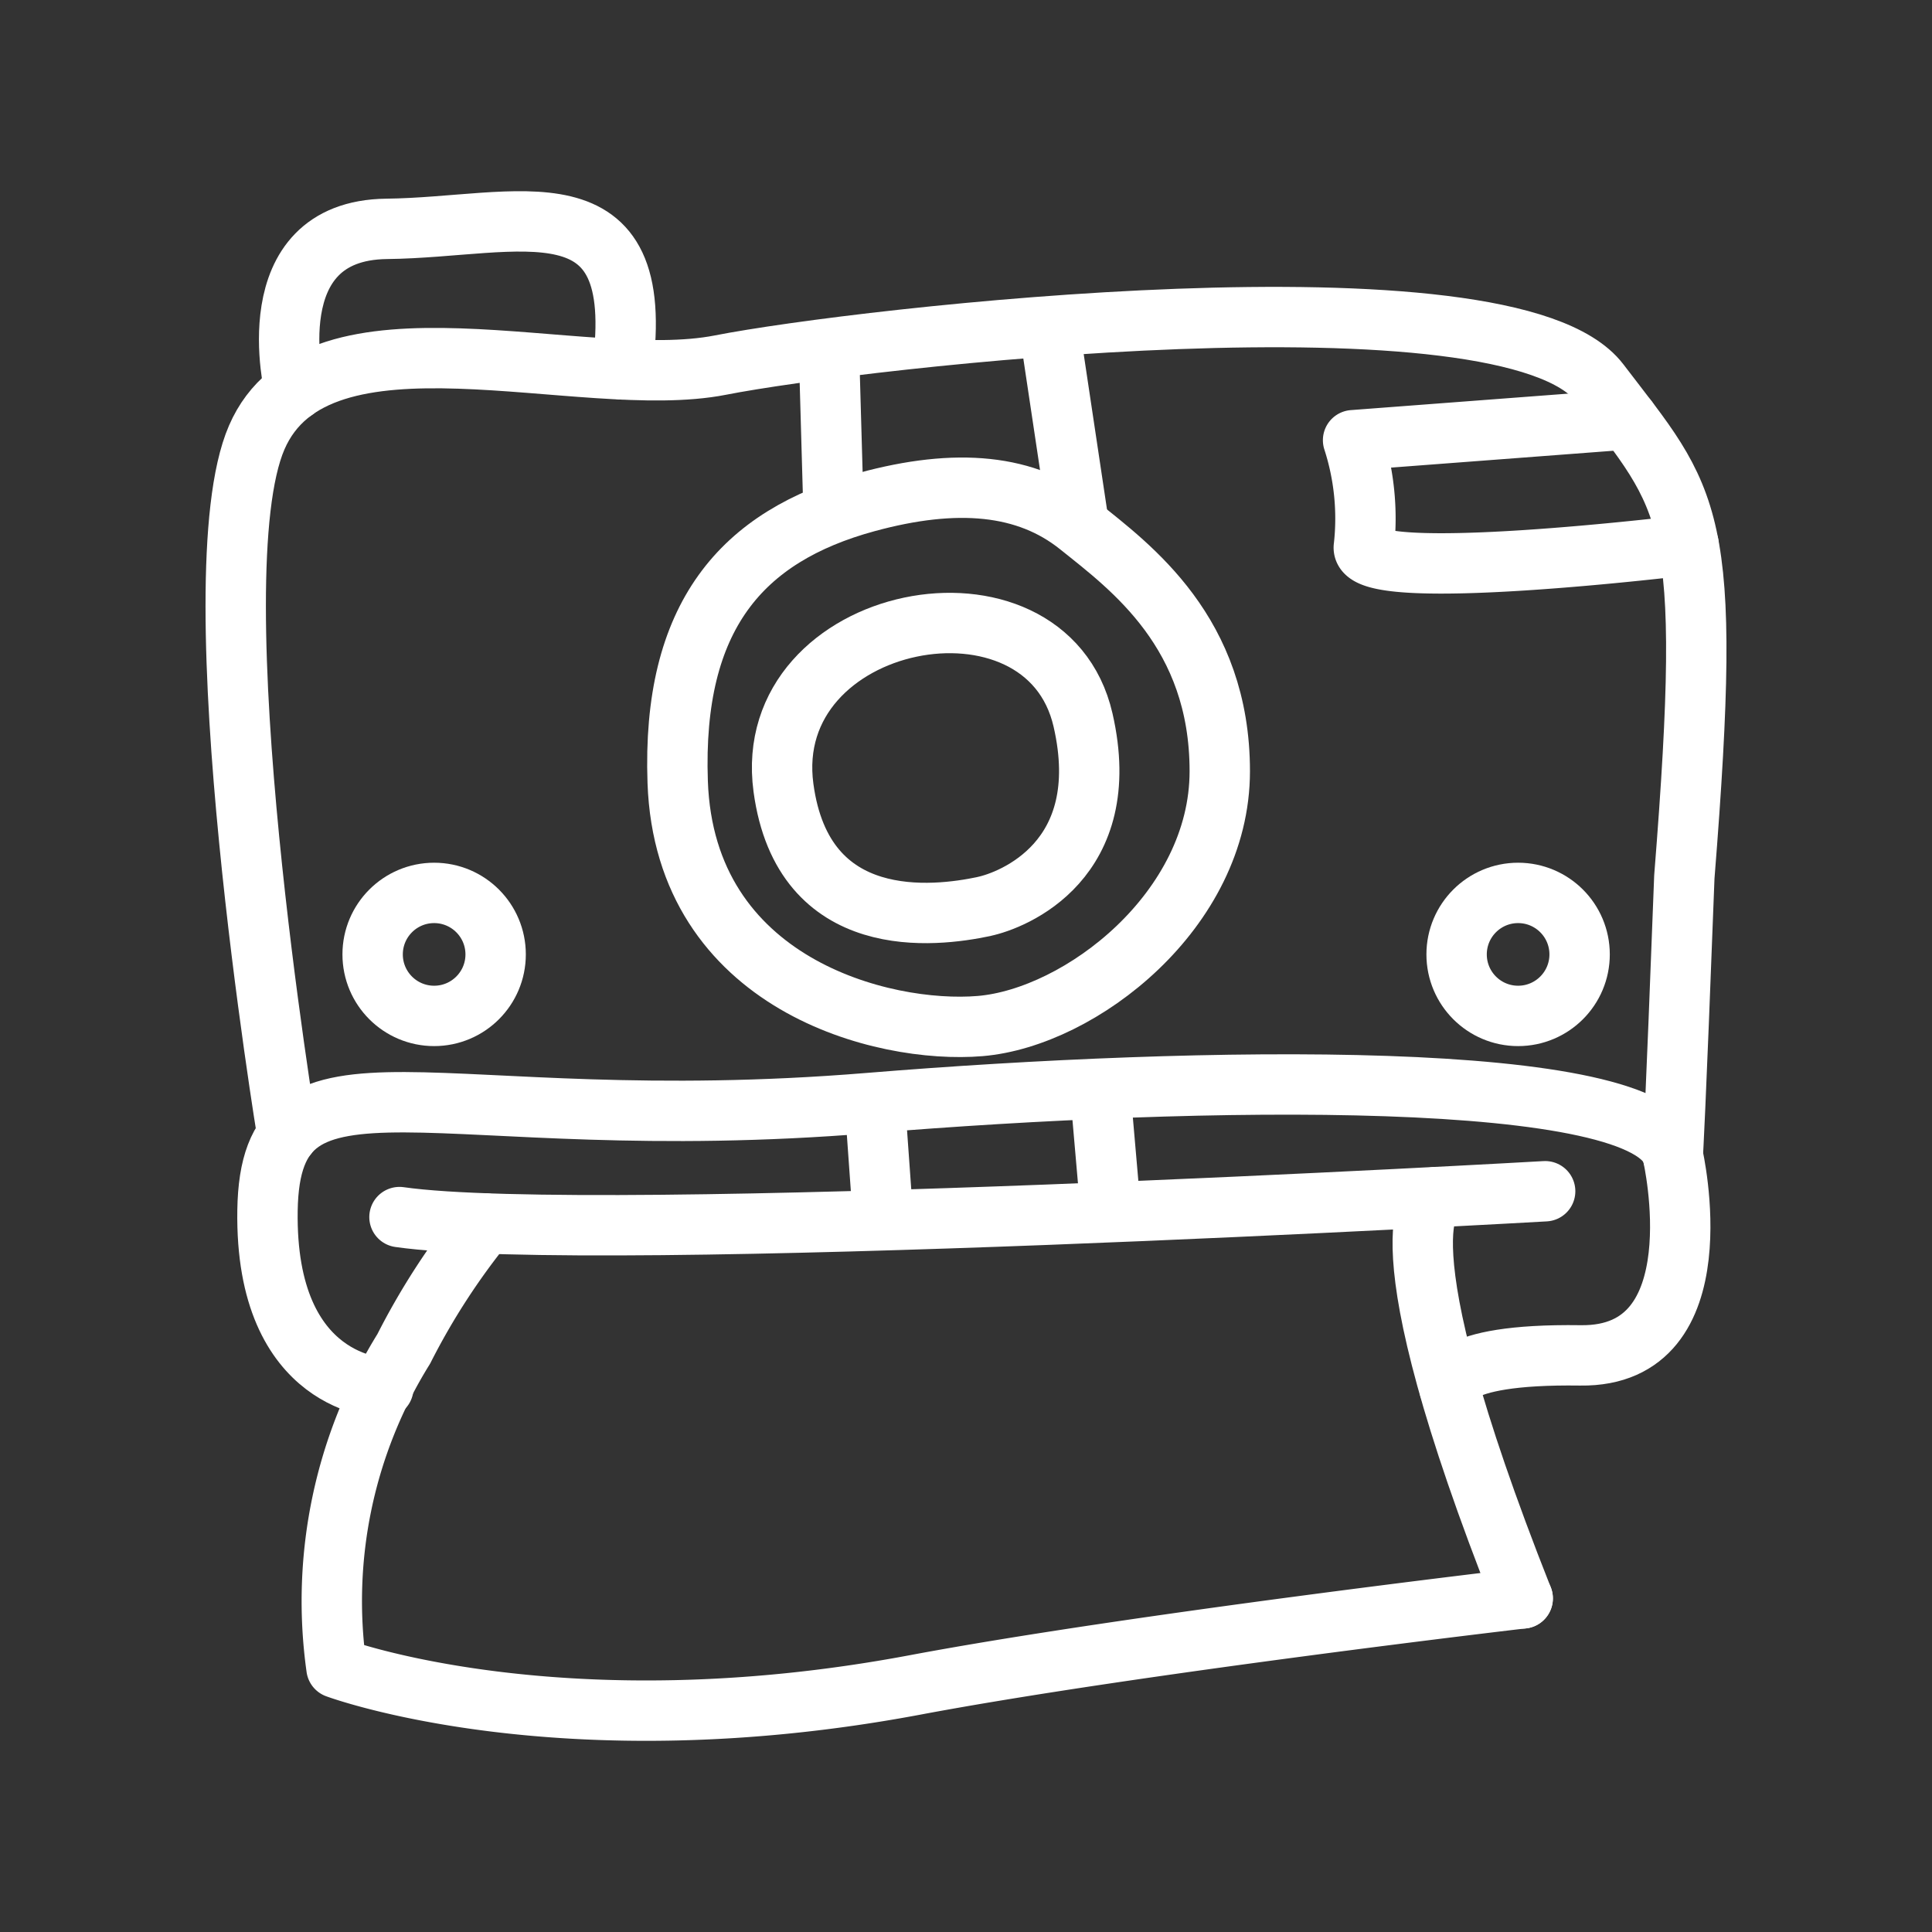 <ns0:svg xmlns:ns0="http://www.w3.org/2000/svg" viewBox="0 0 48 48" style="stroke-width:1.5px"><ns0:rect x="0" y="0" width="48" height="48" fill="#333333" stroke="none"/><ns0:defs style="stroke-width:1.5px"><ns0:style style="stroke-width:1.5px">.a,.b{fill:none;stroke:#fff;}.a{stroke-linecap:round;stroke-linejoin:round;}</ns0:style></ns0:defs><ns0:path class="a" d="M38.389,29.596S14.83,30.94,9.925,30.238" style="stroke-width:1.5px" /><ns0:path class="a" d="M35.672,29.742c-.028.014-1.526.669,2.159,9.97" style="stroke-width:1.5px" /><ns0:path class="a" d="M37.831,39.711s-9.669,1.131-15.099,2.151c-8.802,1.652-14.372-.424-14.372-.424a11.878,11.878,0,0,1,1.671-7.925A17.529,17.529,0,0,1,12.05,30.396" style="stroke-width:1.5px" /><ns0:path class="a" d="M9.524,34.482s-2.946-.032-2.878-4.41c.069-4.501,4.062-1.776,14.937-2.667,8.166-.669,19.477-.887,19.977,1.296,0,0,1.153,5.022-2.294,4.973s-3.256.808-3.256.808" style="stroke-width:1.5px" /><ns0:path class="a" d="M7.141,28.202S4.859,14.382,6.378,10.87,14.446,9.748,17.897,9.071s19.58-2.527,21.841.438,2.837,3.151,2.109,12.276c-.226,5.988-.287,6.917-.287,6.917" style="stroke-width:1.5px" /><ns0:path class="a" d="M7.323,9.694s-.987-3.971,2.286-4.008S16.113,4.351,15.46,9.178" style="stroke-width:1.5px" /><ns0:path class="a" d="M24.446,22.522c-1.217.257-4.492.67-4.981-2.95-.588-4.354,6.516-5.728,7.443-1.682.8,3.49-1.748,4.481-2.463,4.631Z" style="stroke-width:1.5px" /><ns0:path class="a" d="M26.805,13.06c1.296,1.039,3.501,2.651,3.5,6.102s-3.46,6.121-5.954,6.33c-2.413.202-7.339-1.034-7.514-6.065-.143-4.107,1.581-6.106,4.696-6.954,2.232-.608,3.975-.452,5.272.587Z" style="stroke-width:1.5px" /><ns0:path class="a" d="M40.436,10.42l-6.819.517a6.317,6.317,0,0,1,.269,2.639c-.179.971,8.067-.038,8.067-.038" style="stroke-width:1.5px" /><ns0:path class="b" d="M21.944,30.332l-.21-2.941" style="stroke-width:1.5px" /><ns0:path class="b" d="M27.36,27.392l.255,2.932" style="stroke-width:1.5px" /><ns0:path class="b" d="M20.71,12.737l-.116-4.08" style="stroke-width:1.5px" /><ns0:path class="b" d="M26.805,13.06l-.743-4.955" style="stroke-width:1.5px" /><ns0:circle class="a" cx="10.786" cy="23.712" r="1.528" style="stroke-width:1.5px" /><ns0:circle class="a" cx="37.717" cy="23.712" r="1.528" style="stroke-width:1.5px" /></ns0:svg>